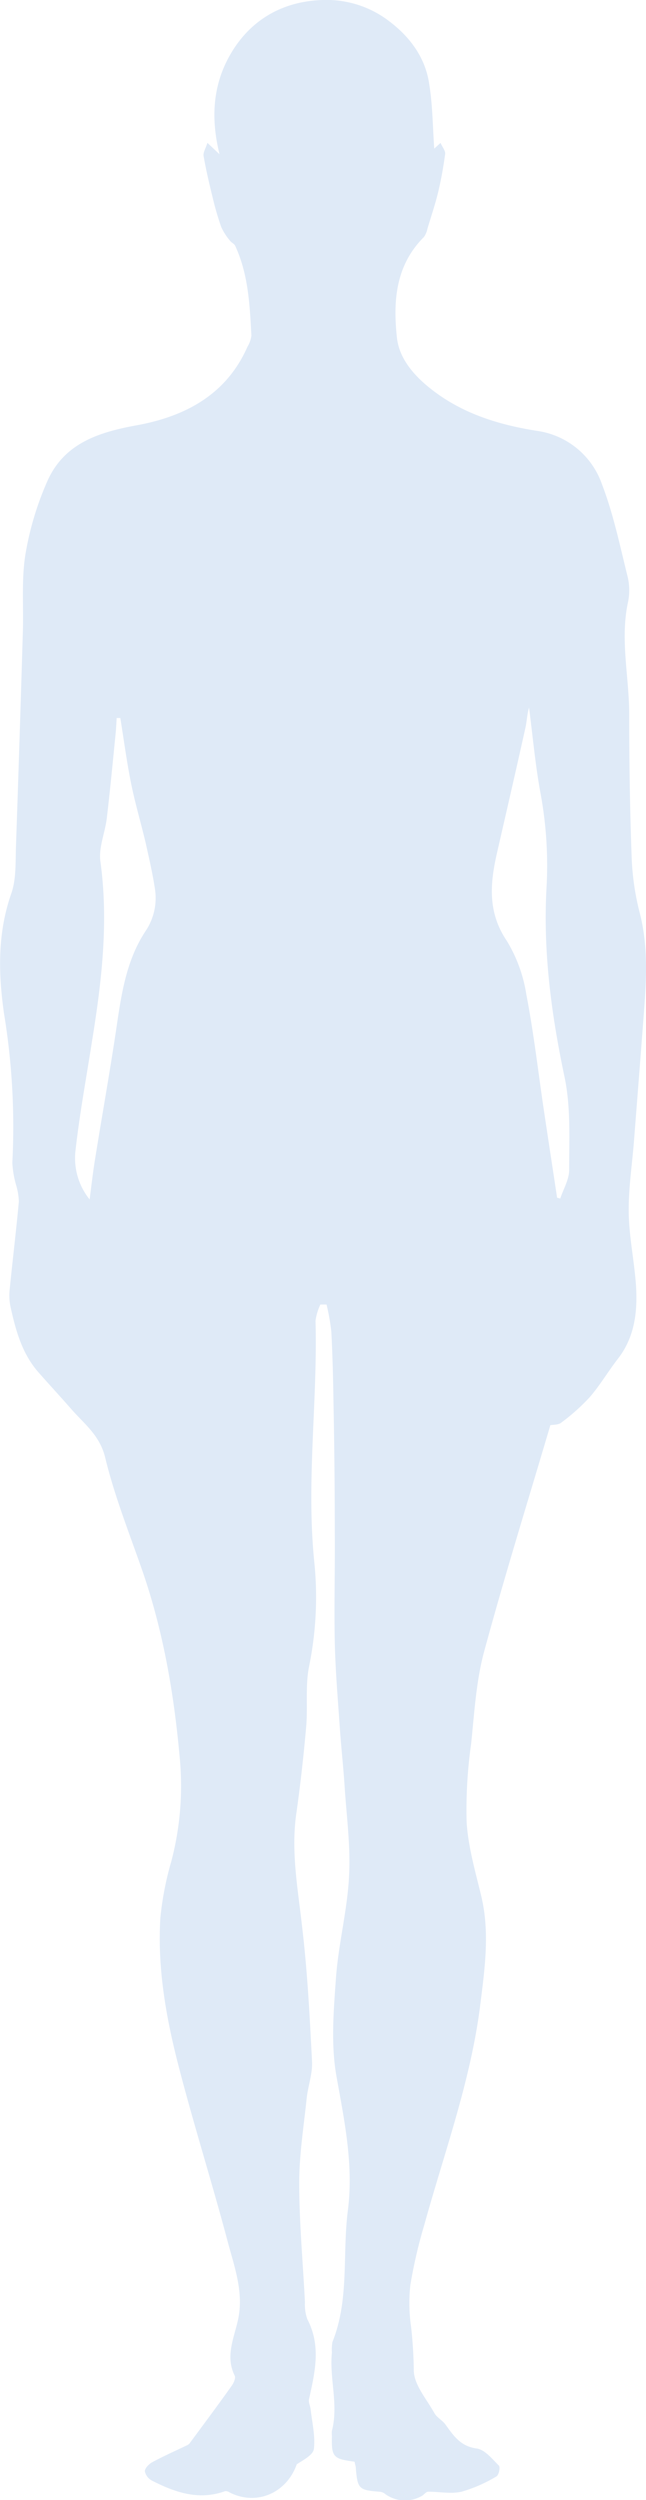 <svg xmlns="http://www.w3.org/2000/svg" viewBox="0 0 113.06 437.38"><defs><style>.cls-1{fill:#dfeaf7;}</style></defs><title>regis1Asset 3</title><g id="Layer_2" data-name="Layer 2"><g id="Layer_1-2" data-name="Layer 1"><path class="cls-1" d="M62,430.65c-3.68-.48-4-.81-3.91-4.46a4.19,4.19,0,0,1,0-.94c1.19-4.56-.46-9.11,0-13.67a7.54,7.54,0,0,1,.09-1.86c3-7.46,1.71-15.41,2.71-23.08,1-7.95-.61-15.6-2-23.38-1-5.58-.5-11.51-.09-17.25.44-6,2-11.85,2.29-17.81.28-5.16-.43-10.39-.77-15.59-.22-3.41-.6-6.82-.84-10.24-.34-5-.78-10.09-.89-15.14-.13-6.46.06-12.93,0-19.4q0-11.1-.22-22.21c-.06-4.21-.16-8.42-.38-12.63a37.53,37.53,0,0,0-.84-4.77l-1.08,0a9.7,9.7,0,0,0-.85,2.84c.39,14.11-1.66,28.2-.2,42.34a60.6,60.6,0,0,1-.93,18.15c-.68,3.4-.2,7-.5,10.5-.44,5-1,10.08-1.71,15.08-1,6.77.27,13.33,1,20,.93,7.8,1.33,15.67,1.73,23.53.11,2.12-.71,4.29-.94,6.45-.51,4.94-1.31,9.88-1.3,14.83,0,6.93.65,13.86,1,20.8a7.67,7.67,0,0,0,.42,3c2.44,4.65,1.33,9.29.29,14-.12.54.22,1.17.29,1.76.25,2.31.83,4.65.57,6.9-.12,1.07-1.83,1.95-3,2.71-1.76,5-7,7.35-11.77,4.92a1.16,1.16,0,0,0-.79-.21c-4.59,1.66-8.74.21-12.77-1.84a2.42,2.42,0,0,1-1.26-1.64c0-.55.72-1.28,1.3-1.59,1.94-1.05,3.95-1.94,5.93-2.89a1.54,1.54,0,0,0,.58-.38c2.48-3.36,5-6.73,7.41-10.13.34-.48.71-1.33.51-1.73-1.68-3.39-.13-6.56.57-9.76,1.06-4.82-.63-9.28-1.81-13.74-2.75-10.37-6-20.61-8.67-31-2.15-8.38-3.64-16.94-3.1-25.65a54.55,54.55,0,0,1,1.91-9.83A51.87,51.87,0,0,0,31.5,308c-1-11.45-2.9-22.67-6.7-33.54C22.54,268,20,261.58,18.41,255c-.95-3.94-3.72-5.93-6-8.56-1.87-2.14-3.8-4.22-5.68-6.36-2.9-3.3-4-7.4-4.91-11.56a9.79,9.79,0,0,1-.12-3c.51-5.11,1.13-10.21,1.6-15.32a11.33,11.33,0,0,0-.5-2.94,16.93,16.93,0,0,1-.64-3.85A122.08,122.08,0,0,0,.7,177.3c-1-7.05-1.15-14.07,1.28-21,.87-2.49.72-5.39.81-8.1Q3.44,129.35,4,110.51c.14-4.49-.26-9.06.44-13.47A53.49,53.49,0,0,1,8.21,84.35c2.95-6.86,9.15-8.77,16-10C32.51,72.78,39.64,69,43.31,60.66A5,5,0,0,0,44,58.71C43.71,53.34,43.47,48,41.16,43c-.16-.36-.66-.55-.91-.89a10.53,10.53,0,0,1-1.53-2.39,50.56,50.56,0,0,1-1.52-5.24c-.59-2.39-1.15-4.78-1.57-7.2-.1-.61.37-1.32.67-2.29l2.12,2c-1.64-6.64-1.14-12.74,2.4-18.3S49.86.18,56.52,0A18,18,0,0,1,68.1,3.7C71.57,6.32,74.18,9.72,75,14c.73,4,.72,8.12,1,12L77.1,25c.34.77.88,1.39.81,1.93-.3,2.22-.69,4.44-1.21,6.62S75.46,37.83,74.81,40a3.67,3.67,0,0,1-.63,1.48c-5,5-5.39,11.32-4.71,17.59.39,3.66,3,6.69,6.1,9.09C81,72.39,87.3,74.32,94,75.38a14.11,14.11,0,0,1,11.36,9.36c2,5.2,3.13,10.71,4.48,16.13a10.19,10.19,0,0,1,.08,4.43c-1.42,6.55.18,13,.2,19.55,0,8.28.12,16.55.42,24.81a45.6,45.6,0,0,0,1.38,9.88c1.65,6.26,1.16,12.53.68,18.83-.53,7.06-1.09,14.13-1.64,21.2-.33,4.24-1,8.49-.92,12.72s1,8.49,1.28,12.76c.26,4.48-.24,8.87-3.16,12.64-1.71,2.2-3.13,4.63-4.94,6.73a35.7,35.7,0,0,1-5,4.47c-.51.41-1.39.34-1.9.44-3.91,13.24-8,26.36-11.6,39.64-1.4,5.21-1.7,10.74-2.27,16.15a82,82,0,0,0-.78,13.71c.28,4.31,1.52,8.57,2.54,12.8,1.54,6.39.64,12.7-.15,19.05-1.65,13.29-6.28,25.81-9.82,38.62a85.79,85.79,0,0,0-2.42,10.44,28.77,28.77,0,0,0,.14,7.41c.27,2.52.43,5,.46,7.53s2.23,5,3.61,7.49c.44.78,1.4,1.24,1.94,2,1.41,1.94,2.62,3.8,5.45,4.18,1.43.19,2.73,1.84,3.9,3,.26.25,0,1.68-.46,1.9a25.37,25.37,0,0,1-6.08,2.66c-1.84.42-3.88,0-5.82,0-.35,0-.7.43-1,.66a5.93,5.93,0,0,1-6.46-.19,1.82,1.82,0,0,0-.91-.45c-3.81-.29-4-.48-4.32-4.16,0-.31-.12-.6-.21-1.07M97.5,209.53l.55.15c.55-1.66,1.56-3.32,1.56-5,0-5.44.3-11-.81-16.28-2.3-10.9-3.76-21.83-3.16-32.93a69.33,69.33,0,0,0-1-16.47c-.94-5-1.39-10.14-2.05-15.22-.35,1.21-.38,2.44-.65,3.62-1.63,7.35-3.33,14.7-5,22-1.19,5.27-1.58,10.27,1.76,15.2A25.6,25.6,0,0,1,92.12,174c1.24,6.41,2,12.92,2.94,19.38.8,5.39,1.63,10.77,2.44,16.15m-81.82.33c.37-2.79.62-5.08,1-7.34,1.17-7.29,2.47-14.56,3.57-21.86.92-6.17,1.68-12.39,5.21-17.75a10.35,10.35,0,0,0,1.63-7.57c-.4-2.61-1-5.19-1.57-7.76-.81-3.47-1.84-6.9-2.55-10.4-.78-3.83-1.29-7.71-1.91-11.57l-.64,0c-.06,1-.1,1.94-.2,2.91-.49,4.87-.95,9.76-1.53,14.63-.3,2.53-1.45,5.12-1.12,7.53,1.46,10.59.23,21-1.45,31.38-1,6.44-2.2,12.87-2.92,19.35a11.49,11.49,0,0,0,2.49,8.43"/></g></g></svg>
